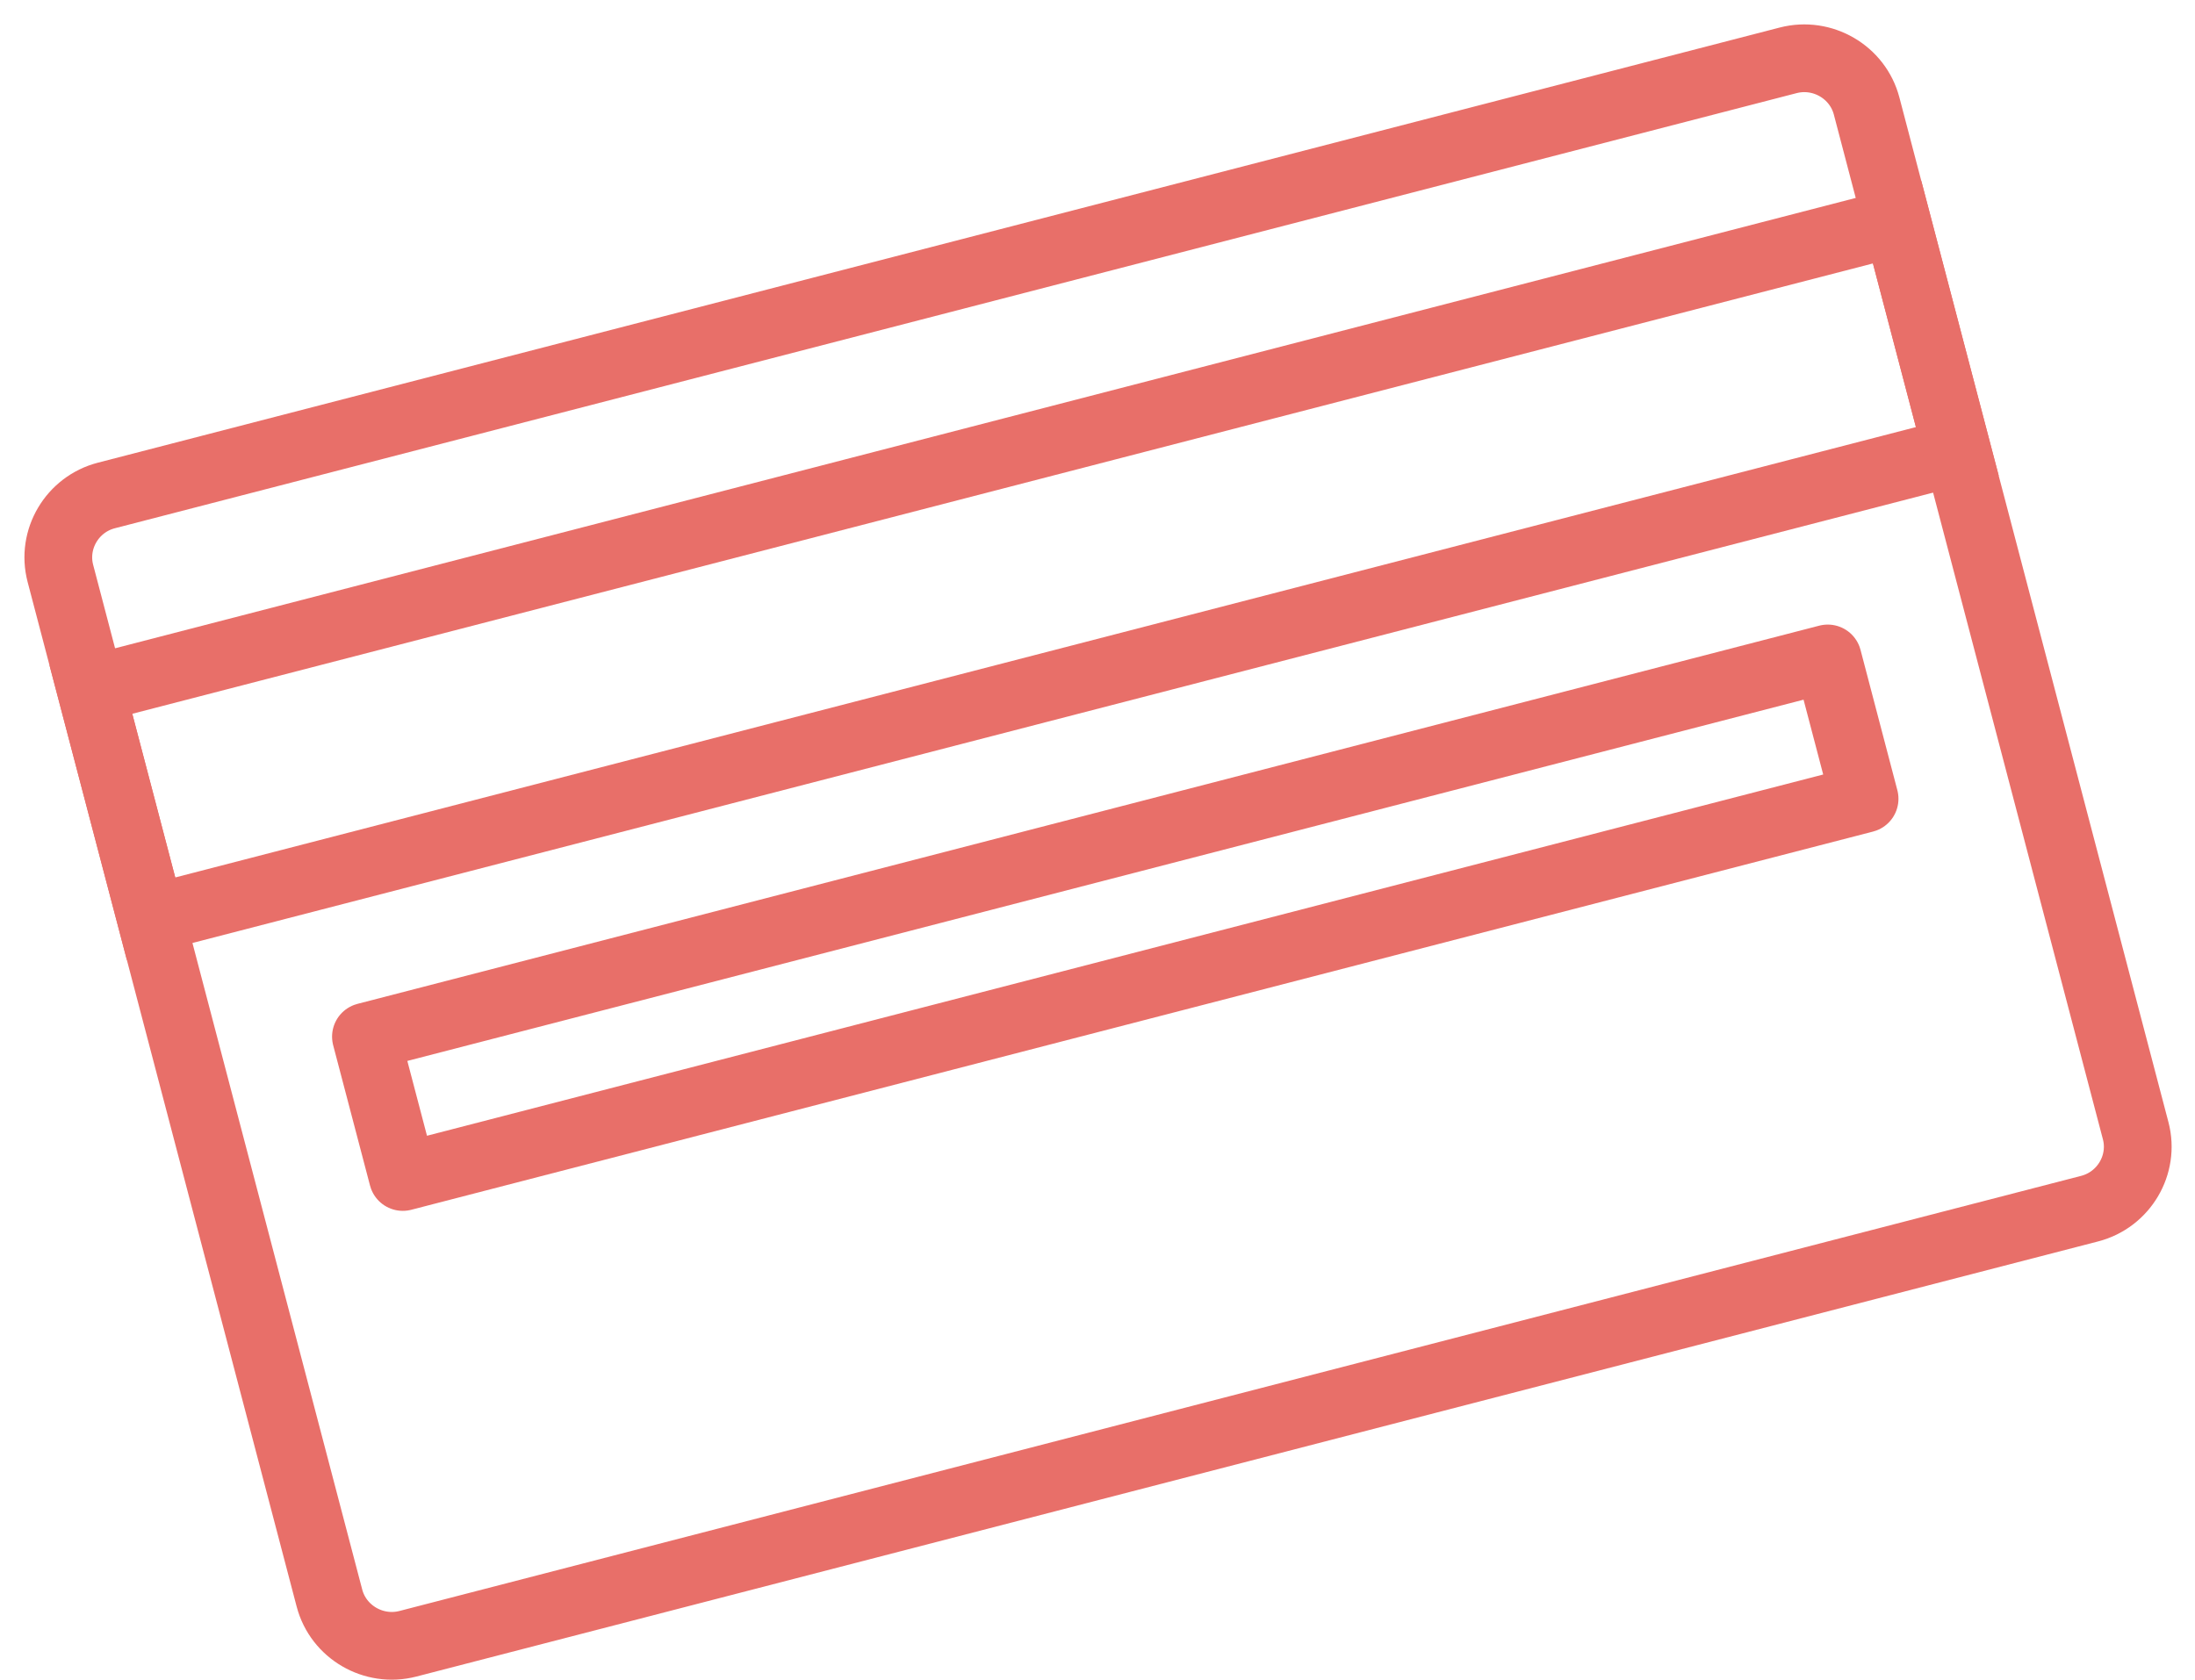 <?xml version="1.0" encoding="UTF-8" standalone="no"?>
<svg width="81px" height="62px" viewBox="0 0 81 62" version="1.1" xmlns="http://www.w3.org/2000/svg" xmlns:xlink="http://www.w3.org/1999/xlink">
    <!-- Generator: Sketch 39.1 (31720) - http://www.bohemiancoding.com/sketch -->
    <title>Page 1</title>
    <desc>Created with Sketch.</desc>
    <defs></defs>
    <g id="Page-1" stroke="none" stroke-width="1" fill="none" fill-rule="evenodd">
        <g id="Partners-Desktop" transform="translate(-680, -558)" stroke="#E86F69" stroke-width="2.5">
            <g id="Page-1" transform="translate(682, 560)">
                <polygon id="Stroke-1" points="70.229 14.661 3.574 31.912 1.354 23.452 68.008 6.202"></polygon>
                <path d="M75.113,42.614 L13.053,58.676 C11.789,59.003 10.486,58.244 10.157,56.989 L0.228,19.164 C-0.101,17.909 0.663,16.615 1.926,16.289 L63.987,0.227 C65.25,-0.1 66.553,0.658 66.882,1.913 L76.811,39.739 C77.14,40.993 76.376,42.287 75.113,42.614 L75.113,42.614 Z" id="Stroke-3" stroke-linecap="round" stroke-linejoin="round"></path>
                <polygon id="Stroke-5" stroke-linecap="round" stroke-linejoin="round" points="66.807 27.485 12.864 41.446 11.504 36.266 65.448 22.305"></polygon>
            </g>
        </g>
    </g>
</svg>